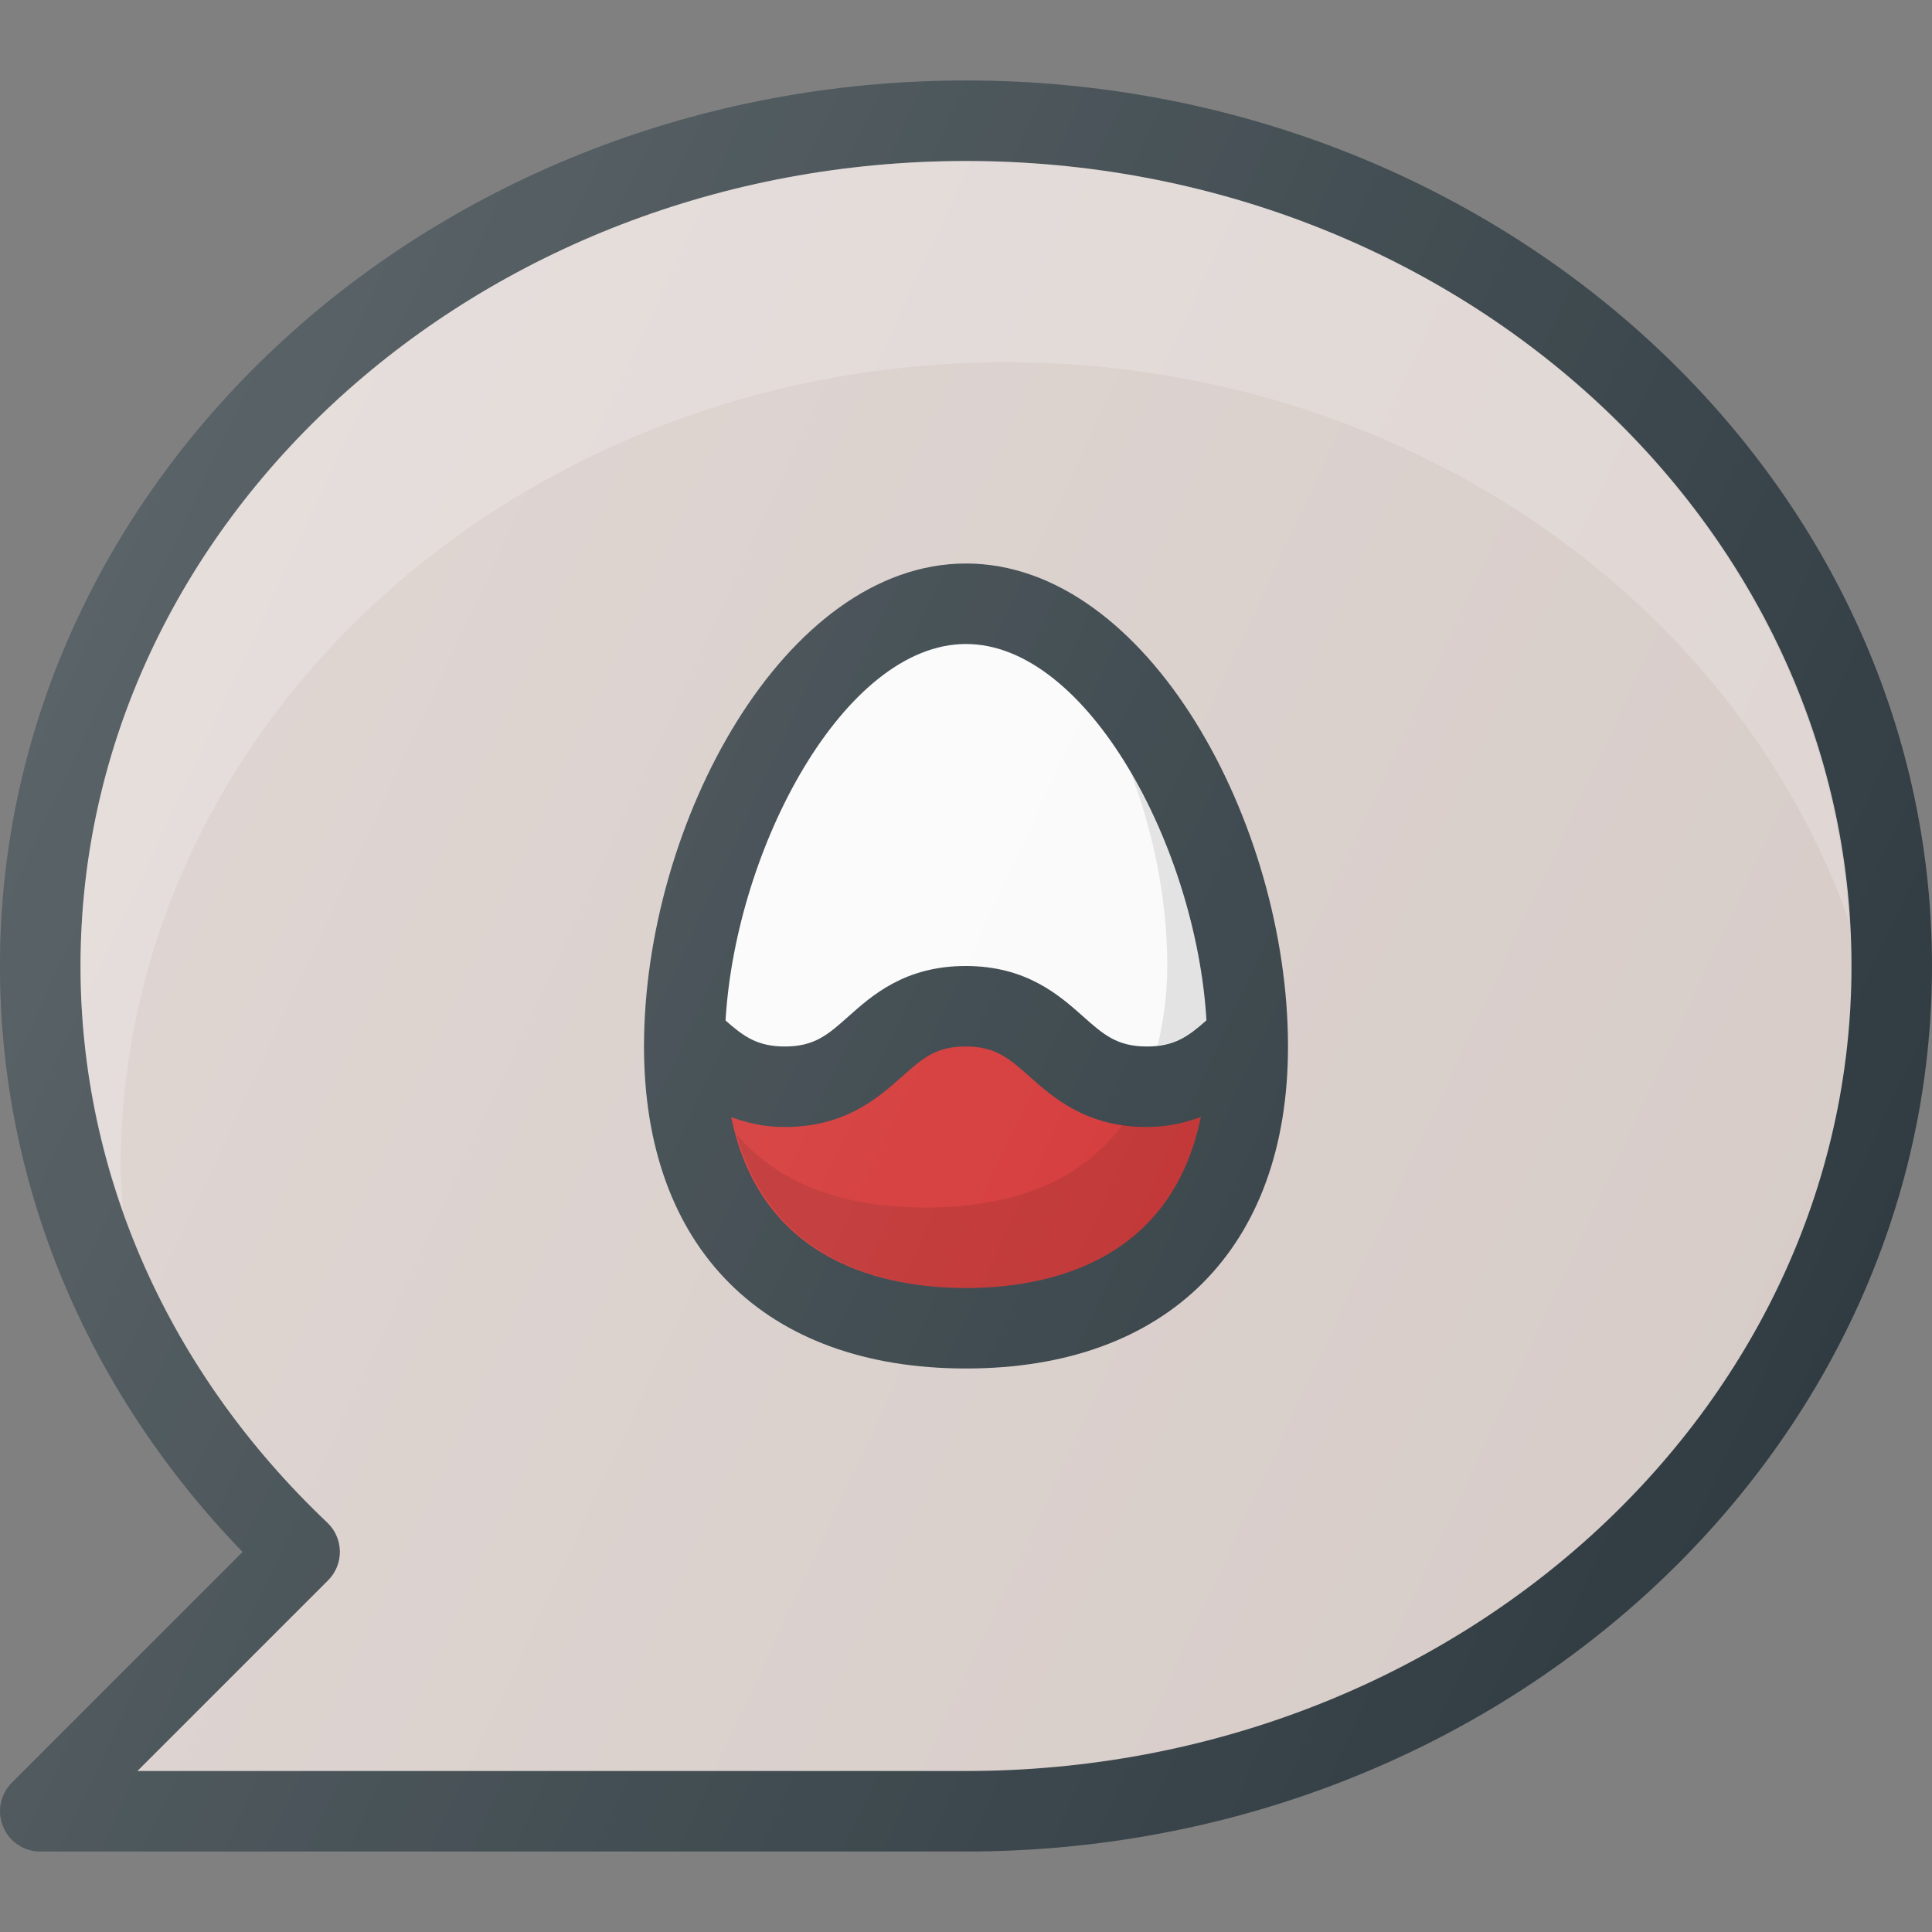 <?xml version="1.0" ?><svg enable-background="new 0 0 24 24" id="Layer_1" version="1.1" viewBox="0 0 24 24" xml:space="preserve" xmlns="http://www.w3.org/2000/svg" xmlns:xlink="http://www.w3.org/1999/xlink"><rect x="0" y="0" width="24" height="24" fill="#808080" stroke="none"/><g><path d="M12,1c-6.617,0-12,4.935-12,11c0,2.698,1.066,5.264,3.014,7.279   l-2.867,2.867c-0.143,0.143-0.186,0.358-0.108,0.545   C0.115,22.878,0.298,23,0.5,23h11.5c6.617,0,12-4.935,12-11S18.617,1,12,1z" fill="#303C42"/><path d="M12,22H1.707l2.369-2.369   c0.095-0.095,0.148-0.225,0.146-0.36c-0.002-0.135-0.058-0.263-0.156-0.356   C2.089,17.041,1,14.584,1,12c0-5.514,4.935-10,11-10s11,4.486,11,10   S18.065,22,12,22z" fill="#D7CCC8"/><path d="M1.5,14.5c0-5.514,4.935-10,11-10   c4.892,0,9.043,2.919,10.469,6.941C22.647,6.187,17.858,2,12,2   c-6.065,0-11,4.486-11,10c0,1.044,0.186,2.064,0.528,3.037   C1.518,14.858,1.5,14.68,1.5,14.5z" fill="#FFFFFF" opacity="0.2"/><path d="M12,7c-2.253,0-4,3.226-4,6c0,2.505,1.495,4,4,4s4-1.495,4-4   C16,10.226,14.253,7,12,7z" fill="#303C42"/><path d="M12,8c1.511,0,2.86,2.531,2.987,4.675   C14.765,12.871,14.592,13,14.248,13c-0.373,0-0.541-0.149-0.794-0.374   C13.157,12.362,12.749,12,11.996,12c-0.752,0-1.159,0.362-1.456,0.626   C10.287,12.852,10.12,13,9.748,13c-0.342,0-0.514-0.128-0.735-0.323   C9.139,10.532,10.489,8,12,8z" fill="#FAFAFA"/><path d="M12,16c-0.981,0-2.543-0.299-2.917-2.123   C9.273,13.947,9.483,14,9.748,14c0.752,0,1.16-0.362,1.457-0.626   C11.458,13.148,11.625,13,11.996,13c0.373,0,0.541,0.149,0.794,0.374   C13.087,13.638,13.495,14,14.248,14c0.267,0,0.478-0.054,0.669-0.124   C14.543,15.701,12.981,16,12,16z" fill="#D32F2F"/><path d="M14.381,12.987c0.256-0.031,0.416-0.144,0.606-0.311   c-0.062-1.051-0.419-2.192-0.943-3.085C14.327,10.335,14.5,11.169,14.5,12   C14.5,12.365,14.452,12.686,14.381,12.987z" opacity="0.1"/><path d="M13.949,13.964C13.455,14.64,12.638,15,11.5,15   c-1.066,0-1.849-0.316-2.351-0.911C9.603,15.711,11.062,16,12,16   c0.981,0,2.543-0.299,2.917-2.124C14.727,13.946,14.515,14,14.248,14   C14.136,14,14.046,13.978,13.949,13.964z" opacity="0.1"/><linearGradient gradientUnits="userSpaceOnUse" id="SVGID_1_" x1="0.5" x2="21.939" y1="8.675" y2="18.672"><stop offset="0" style="stop-color:#FFFFFF;stop-opacity:0.2"/><stop offset="1" style="stop-color:#FFFFFF;stop-opacity:0"/></linearGradient><path d="M12,1c-6.617,0-12,4.935-12,11   c0,2.698,1.066,5.264,3.014,7.279l-2.867,2.867   c-0.143,0.143-0.186,0.358-0.108,0.545C0.115,22.878,0.298,23,0.5,23h11.5   c6.617,0,12-4.935,12-11S18.617,1,12,1z" fill="url(#SVGID_1_)"/></g><g/><g/><g/><g/><g/><g/><g/><g/><g/><g/><g/><g/><g/><g/><g/></svg>